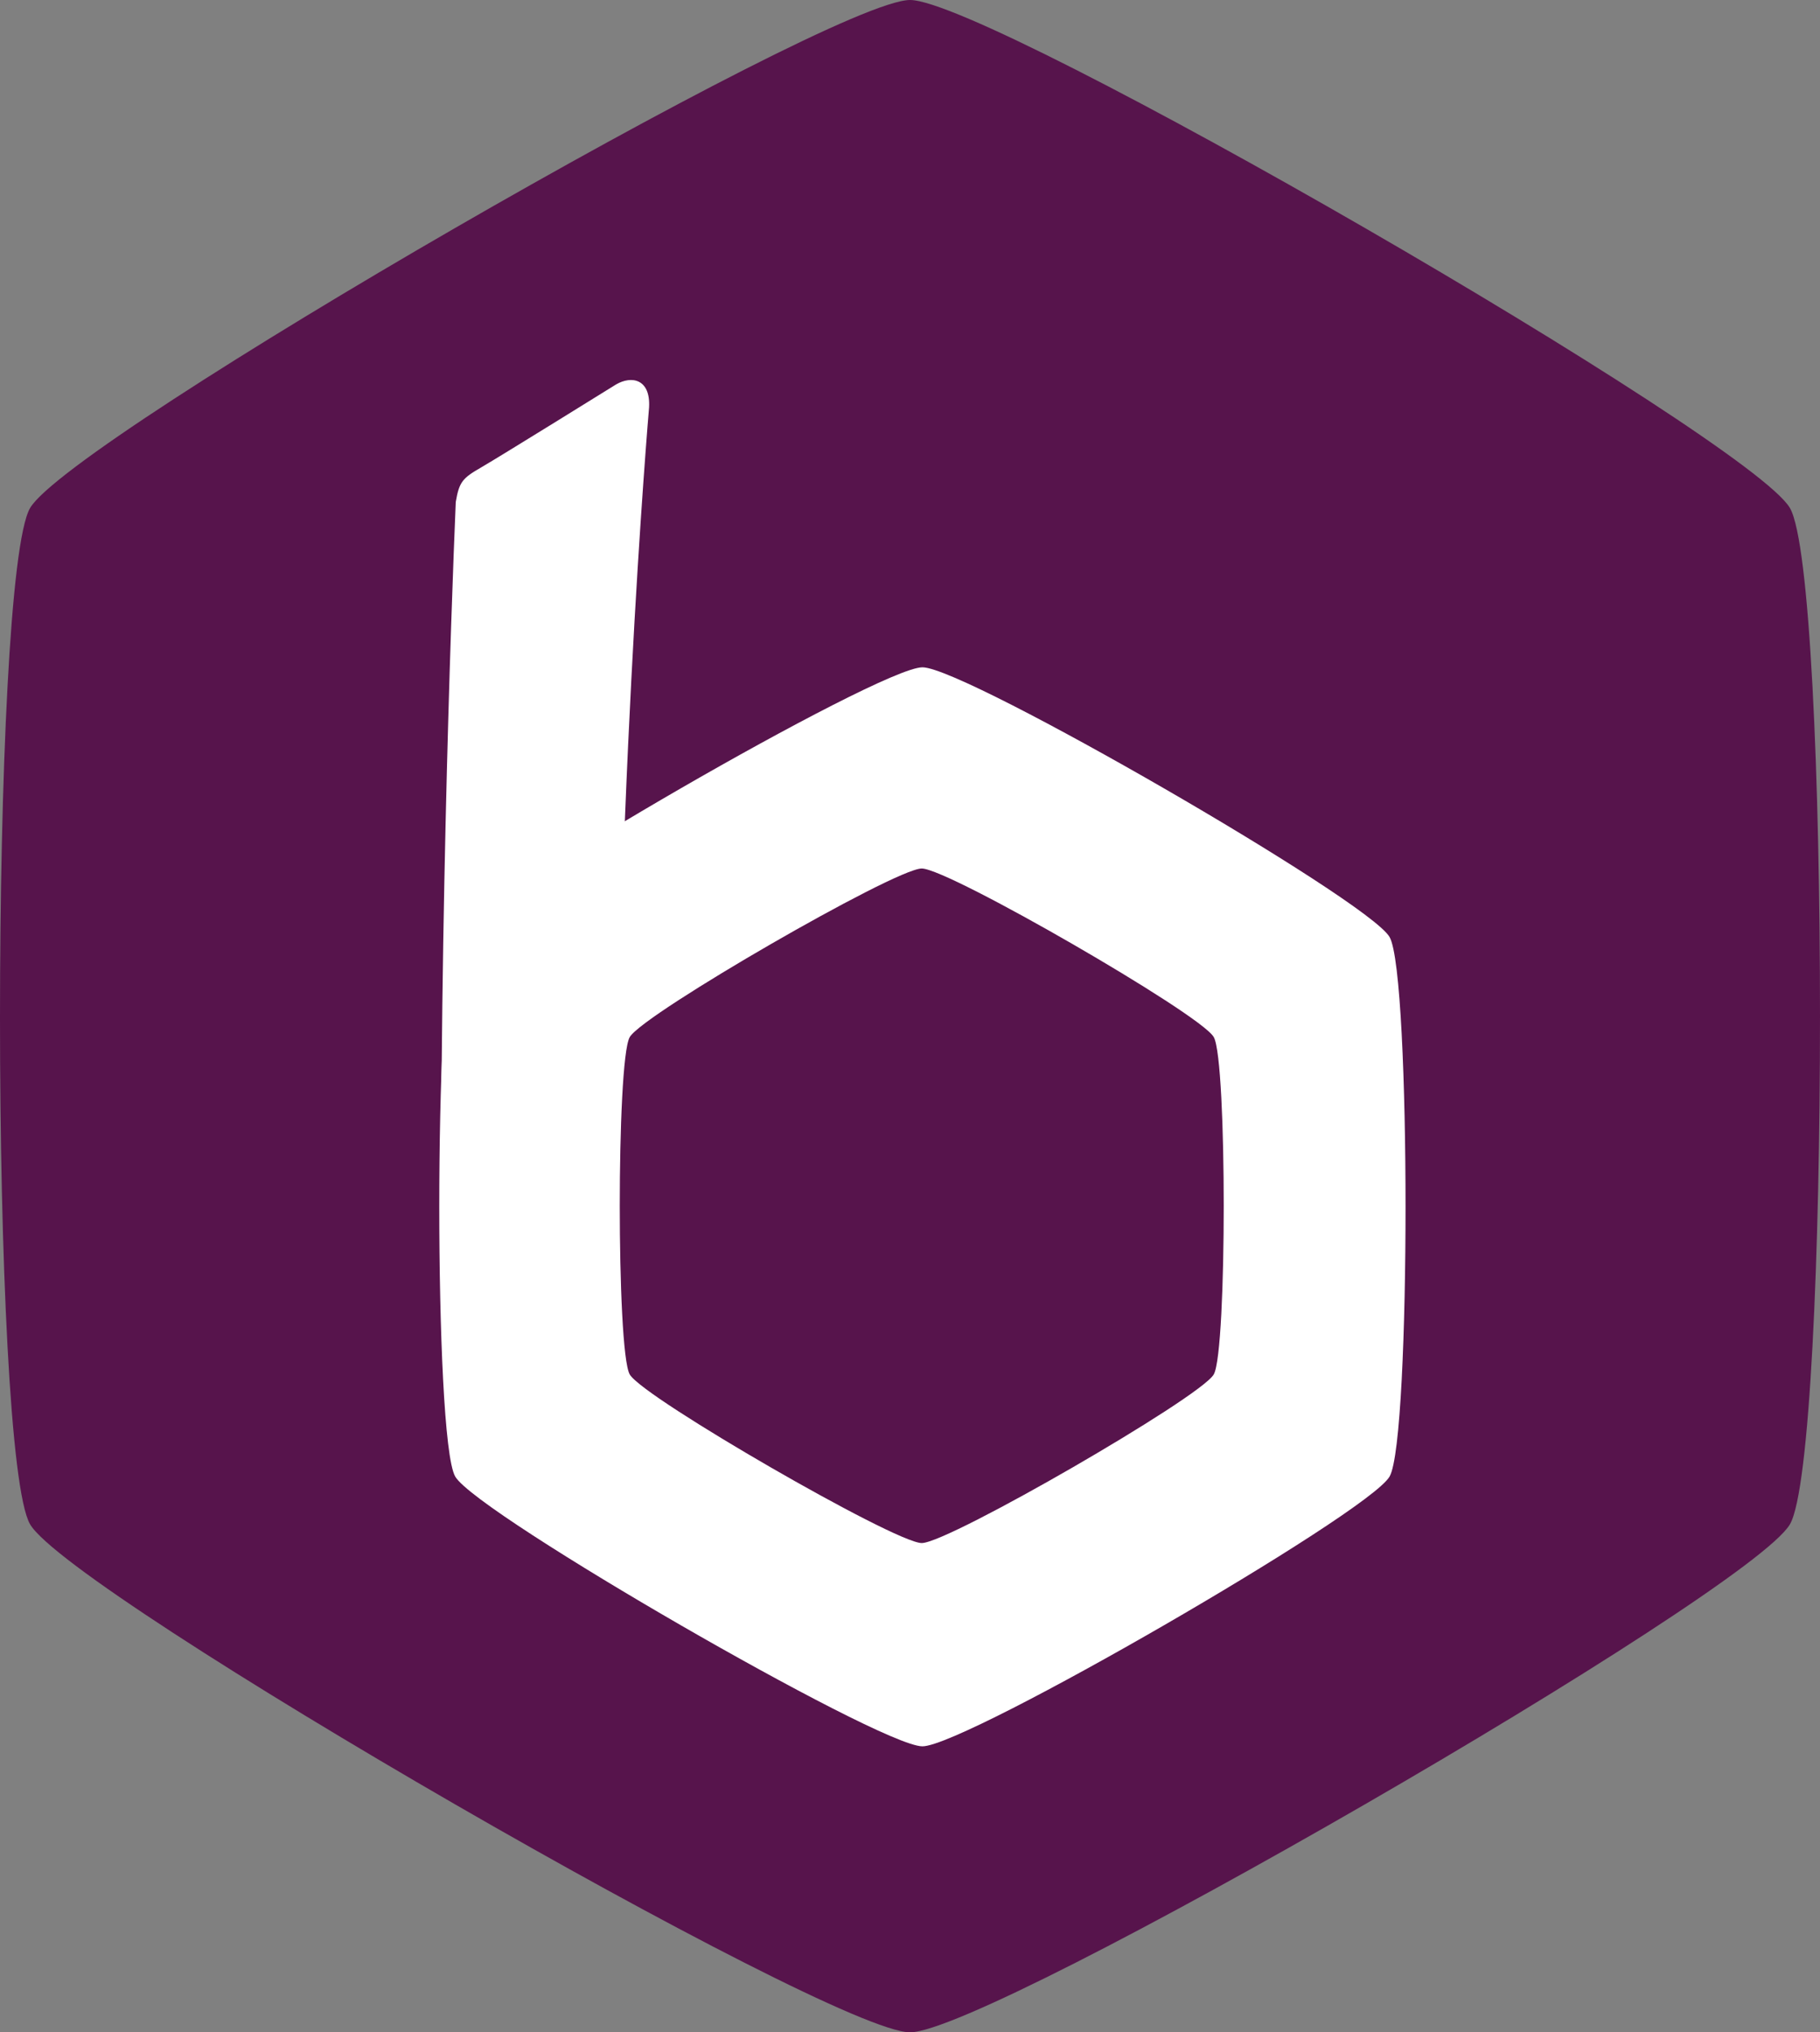 <svg id="Component_447_1" data-name="Component 447 – 1" xmlns="http://www.w3.org/2000/svg" width="89.56" height="100" viewBox="0 0 89.56 100">
  <rect x="0" y="0" width="89.56" height="100" fill="#808080" stroke="none"/>
  <g id="Group_4889" data-name="Group 4889" transform="translate(0)">
    <path id="Union_3" data-name="Union 3" d="M1.479,75C.495,73.3,0,61.7,0,50.072,0,38.4.491,26.714,1.479,25,3.451,21.587,40.84,0,44.782,0s41.329,21.588,43.3,25c.985,1.707,1.478,13.354,1.478,25S89.068,73.3,88.082,75c-1.97,3.413-39.357,25-43.3,25S3.45,78.418,1.479,75Z" transform="translate(0)" fill="#57144c"/>
  </g>
  <g id="Group_4839" data-name="Group 4839" transform="translate(21.435 18.549)">
    <path id="Subtraction_2" data-name="Subtraction 2" d="M23.776,53.093h0c-1.085,0-6.752-2.992-11.887-5.956S1.328,40.759.785,39.819,0,32.476,0,26.545.242,14.21.784,13.271s5.967-4.35,11.1-7.315S22.691,0,23.776,0s6.752,2.992,11.888,5.957,10.56,6.377,11.1,7.316.785,7.342.785,13.272-.243,12.334-.785,13.273-5.967,4.352-11.1,7.318S24.86,53.093,23.776,53.093ZM23.742,9.9c-.678,0-4.22,1.87-7.43,3.723s-6.6,3.985-6.939,4.572-.491,4.59-.491,8.3.152,7.709.491,8.3,3.73,2.72,6.939,4.573,6.752,3.723,7.43,3.723,4.22-1.87,7.43-3.724,6.6-3.986,6.939-4.573.491-4.589.491-8.3-.152-7.708-.491-8.3-3.729-2.719-6.939-4.572S24.42,9.9,23.742,9.9Z" transform="translate(0.181 14.286)" fill="#fff"/>
    <path id="Path_8443" data-name="Path 8443" d="M8.836,45.947c-.6-23.693.842-44.618.842-44.618.051-1.4-.885-1.555-1.64-1.1,0,0-5.656,3.647-6.565,4.193S.4,5.143.247,6.148C.116,11.234-.243,29.8.259,46.877.352,50.016,8.908,48.8,8.836,45.947Z" transform="matrix(1, 0.017, -0.017, 1, 0.85, 0)" fill="#fff"/>
  </g>
</svg>
